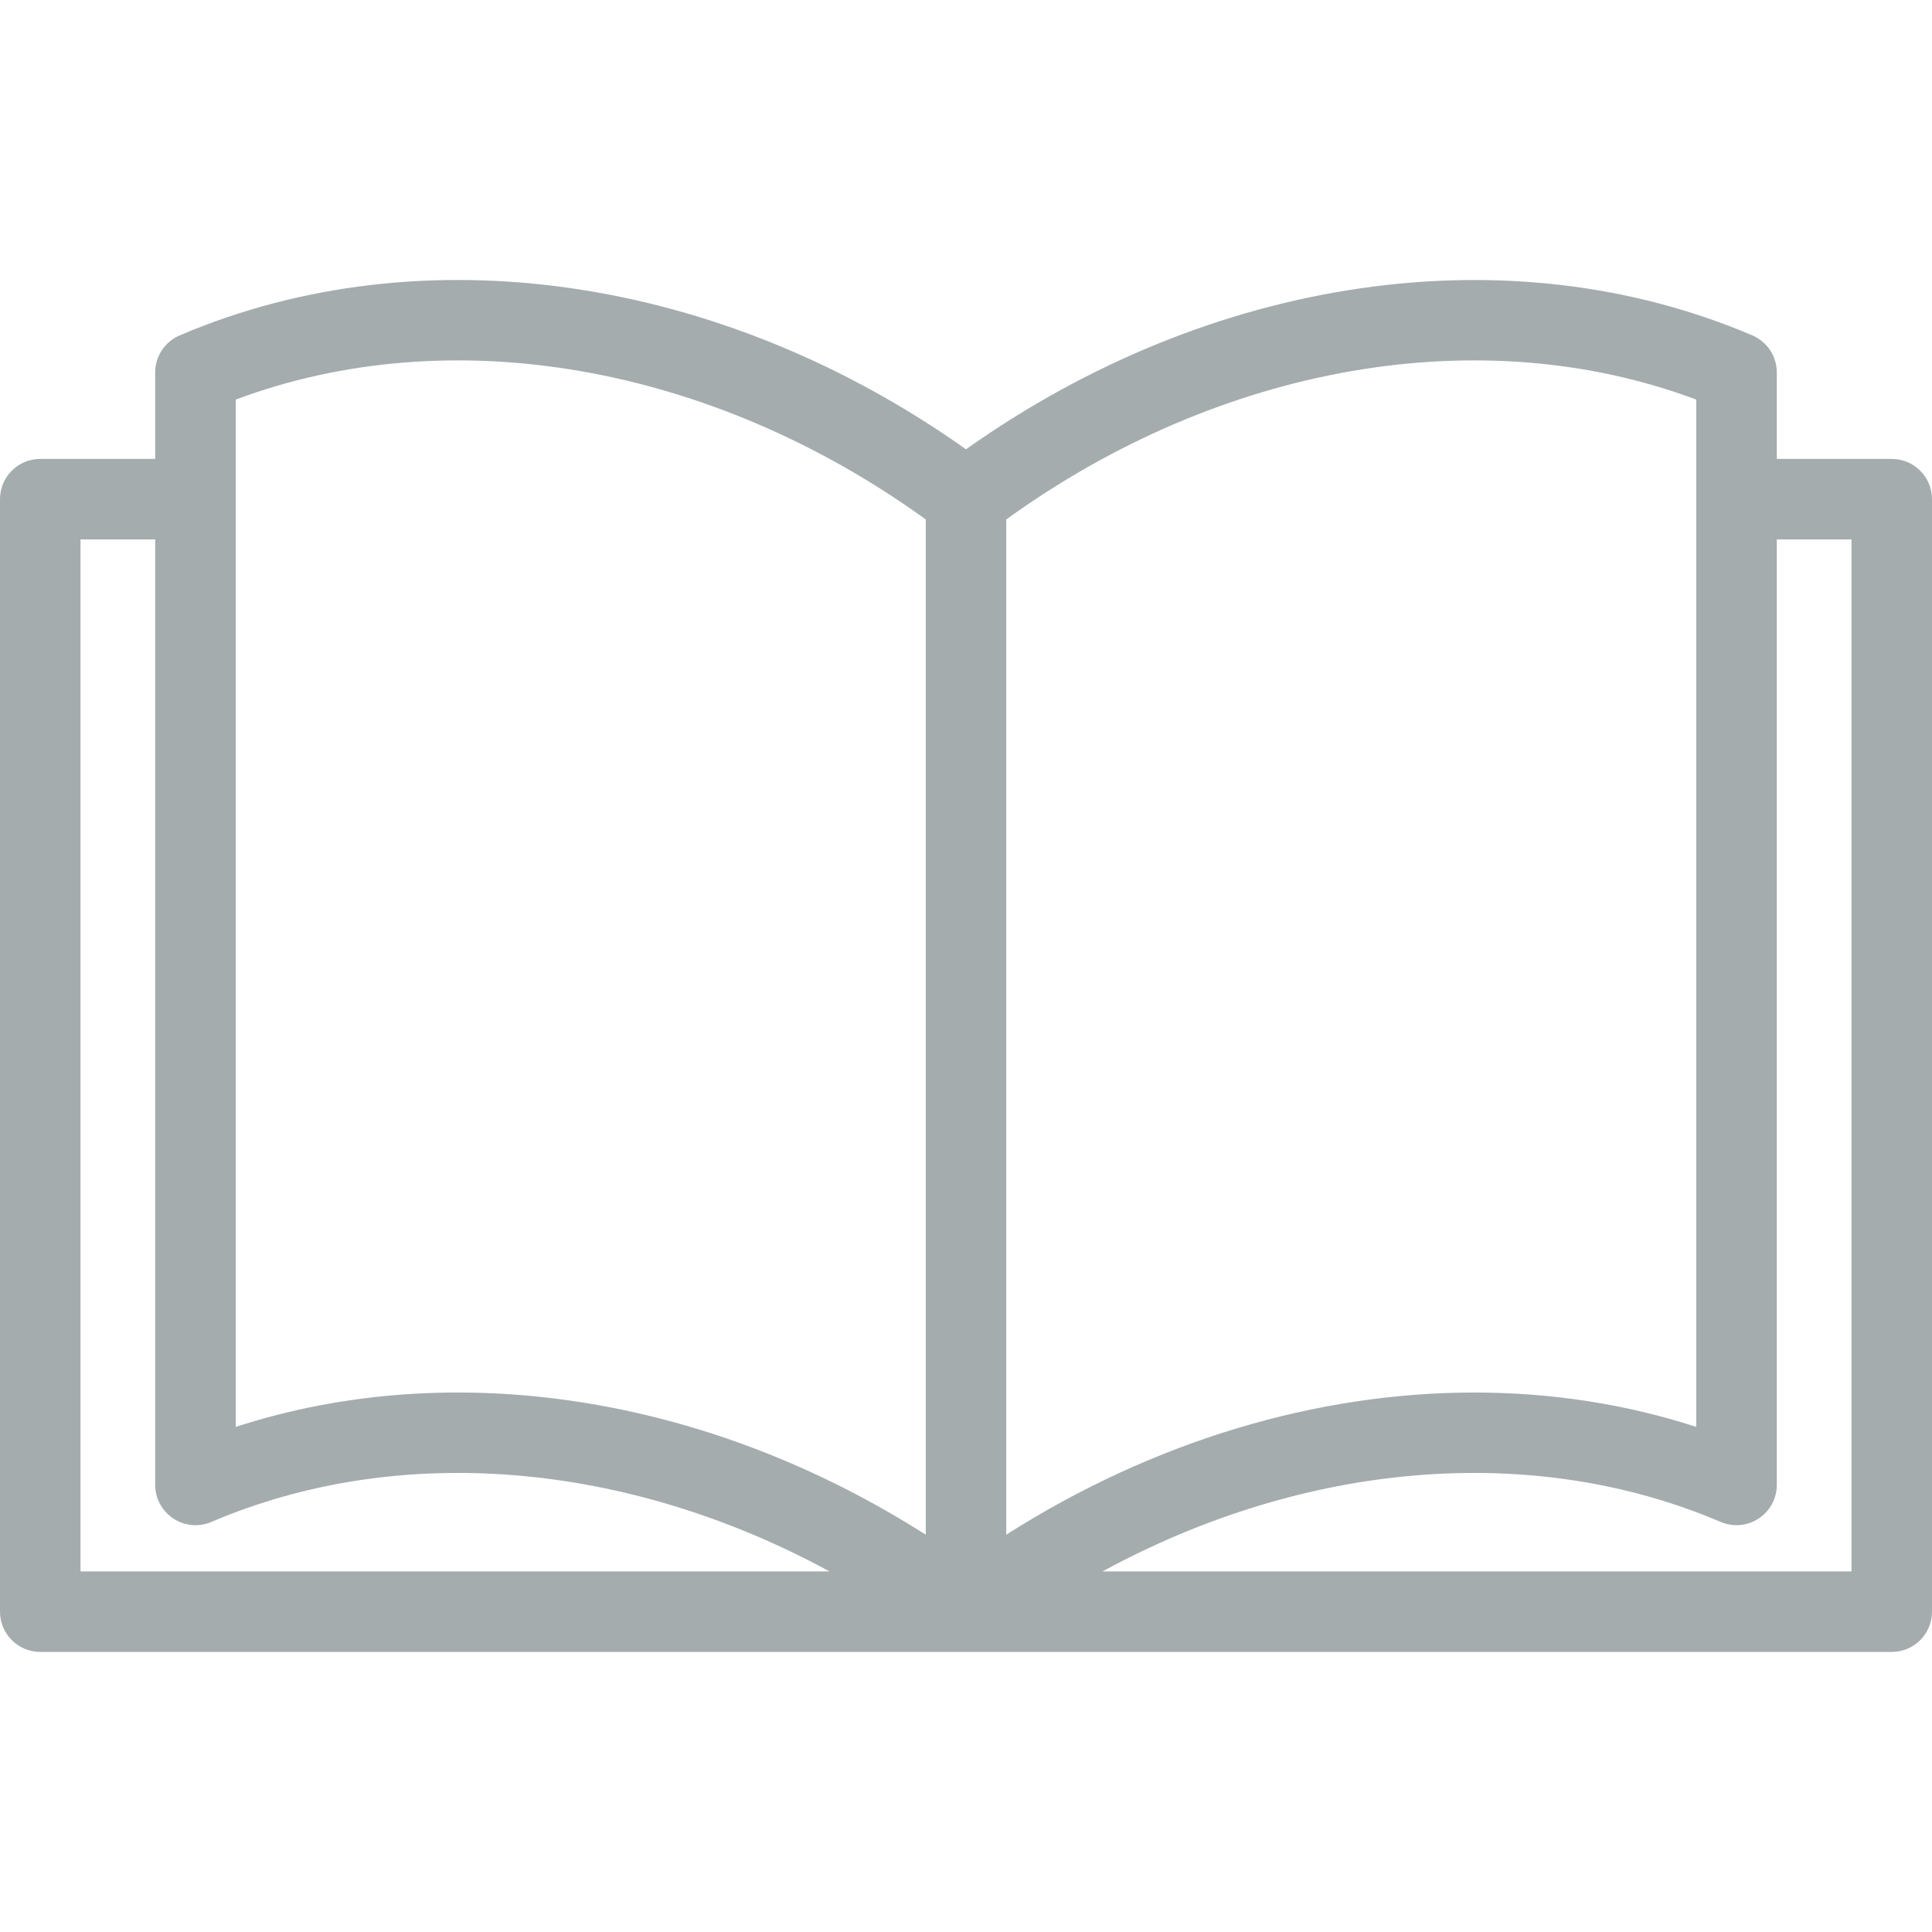 <svg width="30" height="30" viewBox="0 0 30 30" fill="none" xmlns="http://www.w3.org/2000/svg">
<path d="M0.625 7.126H2.41V5.783C2.41 5.532 2.56 5.306 2.79 5.208C6.56 3.598 11.199 4.281 15 6.977C18.801 4.281 23.44 3.599 27.21 5.208C27.44 5.306 27.59 5.532 27.59 5.783V7.126H29.375C29.72 7.126 30 7.406 30 7.751V25.026C30 25.372 29.72 25.651 29.375 25.651H15H0.625C0.28 25.651 0 25.371 0 25.026V7.751C0 7.406 0.28 7.126 0.625 7.126ZM28.75 24.401V8.376H27.59V23.058C27.59 23.268 27.484 23.464 27.309 23.579C27.134 23.695 26.913 23.715 26.72 23.633C23.792 22.383 20.256 22.695 17.119 24.401H28.75ZM15.625 23.831C17.906 22.378 20.444 21.623 22.893 21.623C24.075 21.623 25.237 21.799 26.34 22.157V7.758C26.34 7.756 26.339 7.754 26.339 7.751C26.339 7.749 26.34 7.746 26.34 7.744V6.205C23.006 4.956 18.964 5.655 15.625 8.066V23.831ZM14.375 8.066C11.036 5.655 6.994 4.956 3.66 6.205V7.744C3.66 7.746 3.661 7.749 3.661 7.751C3.661 7.753 3.66 7.756 3.66 7.758V22.157C7.047 21.057 10.993 21.676 14.375 23.831V8.066ZM1.25 24.401H12.881C9.743 22.695 6.208 22.383 3.281 23.633C3.087 23.715 2.866 23.695 2.691 23.579C2.516 23.464 2.41 23.268 2.41 23.058V8.376H1.25V24.401Z" fill="#A4ACAD"/>
</svg>
